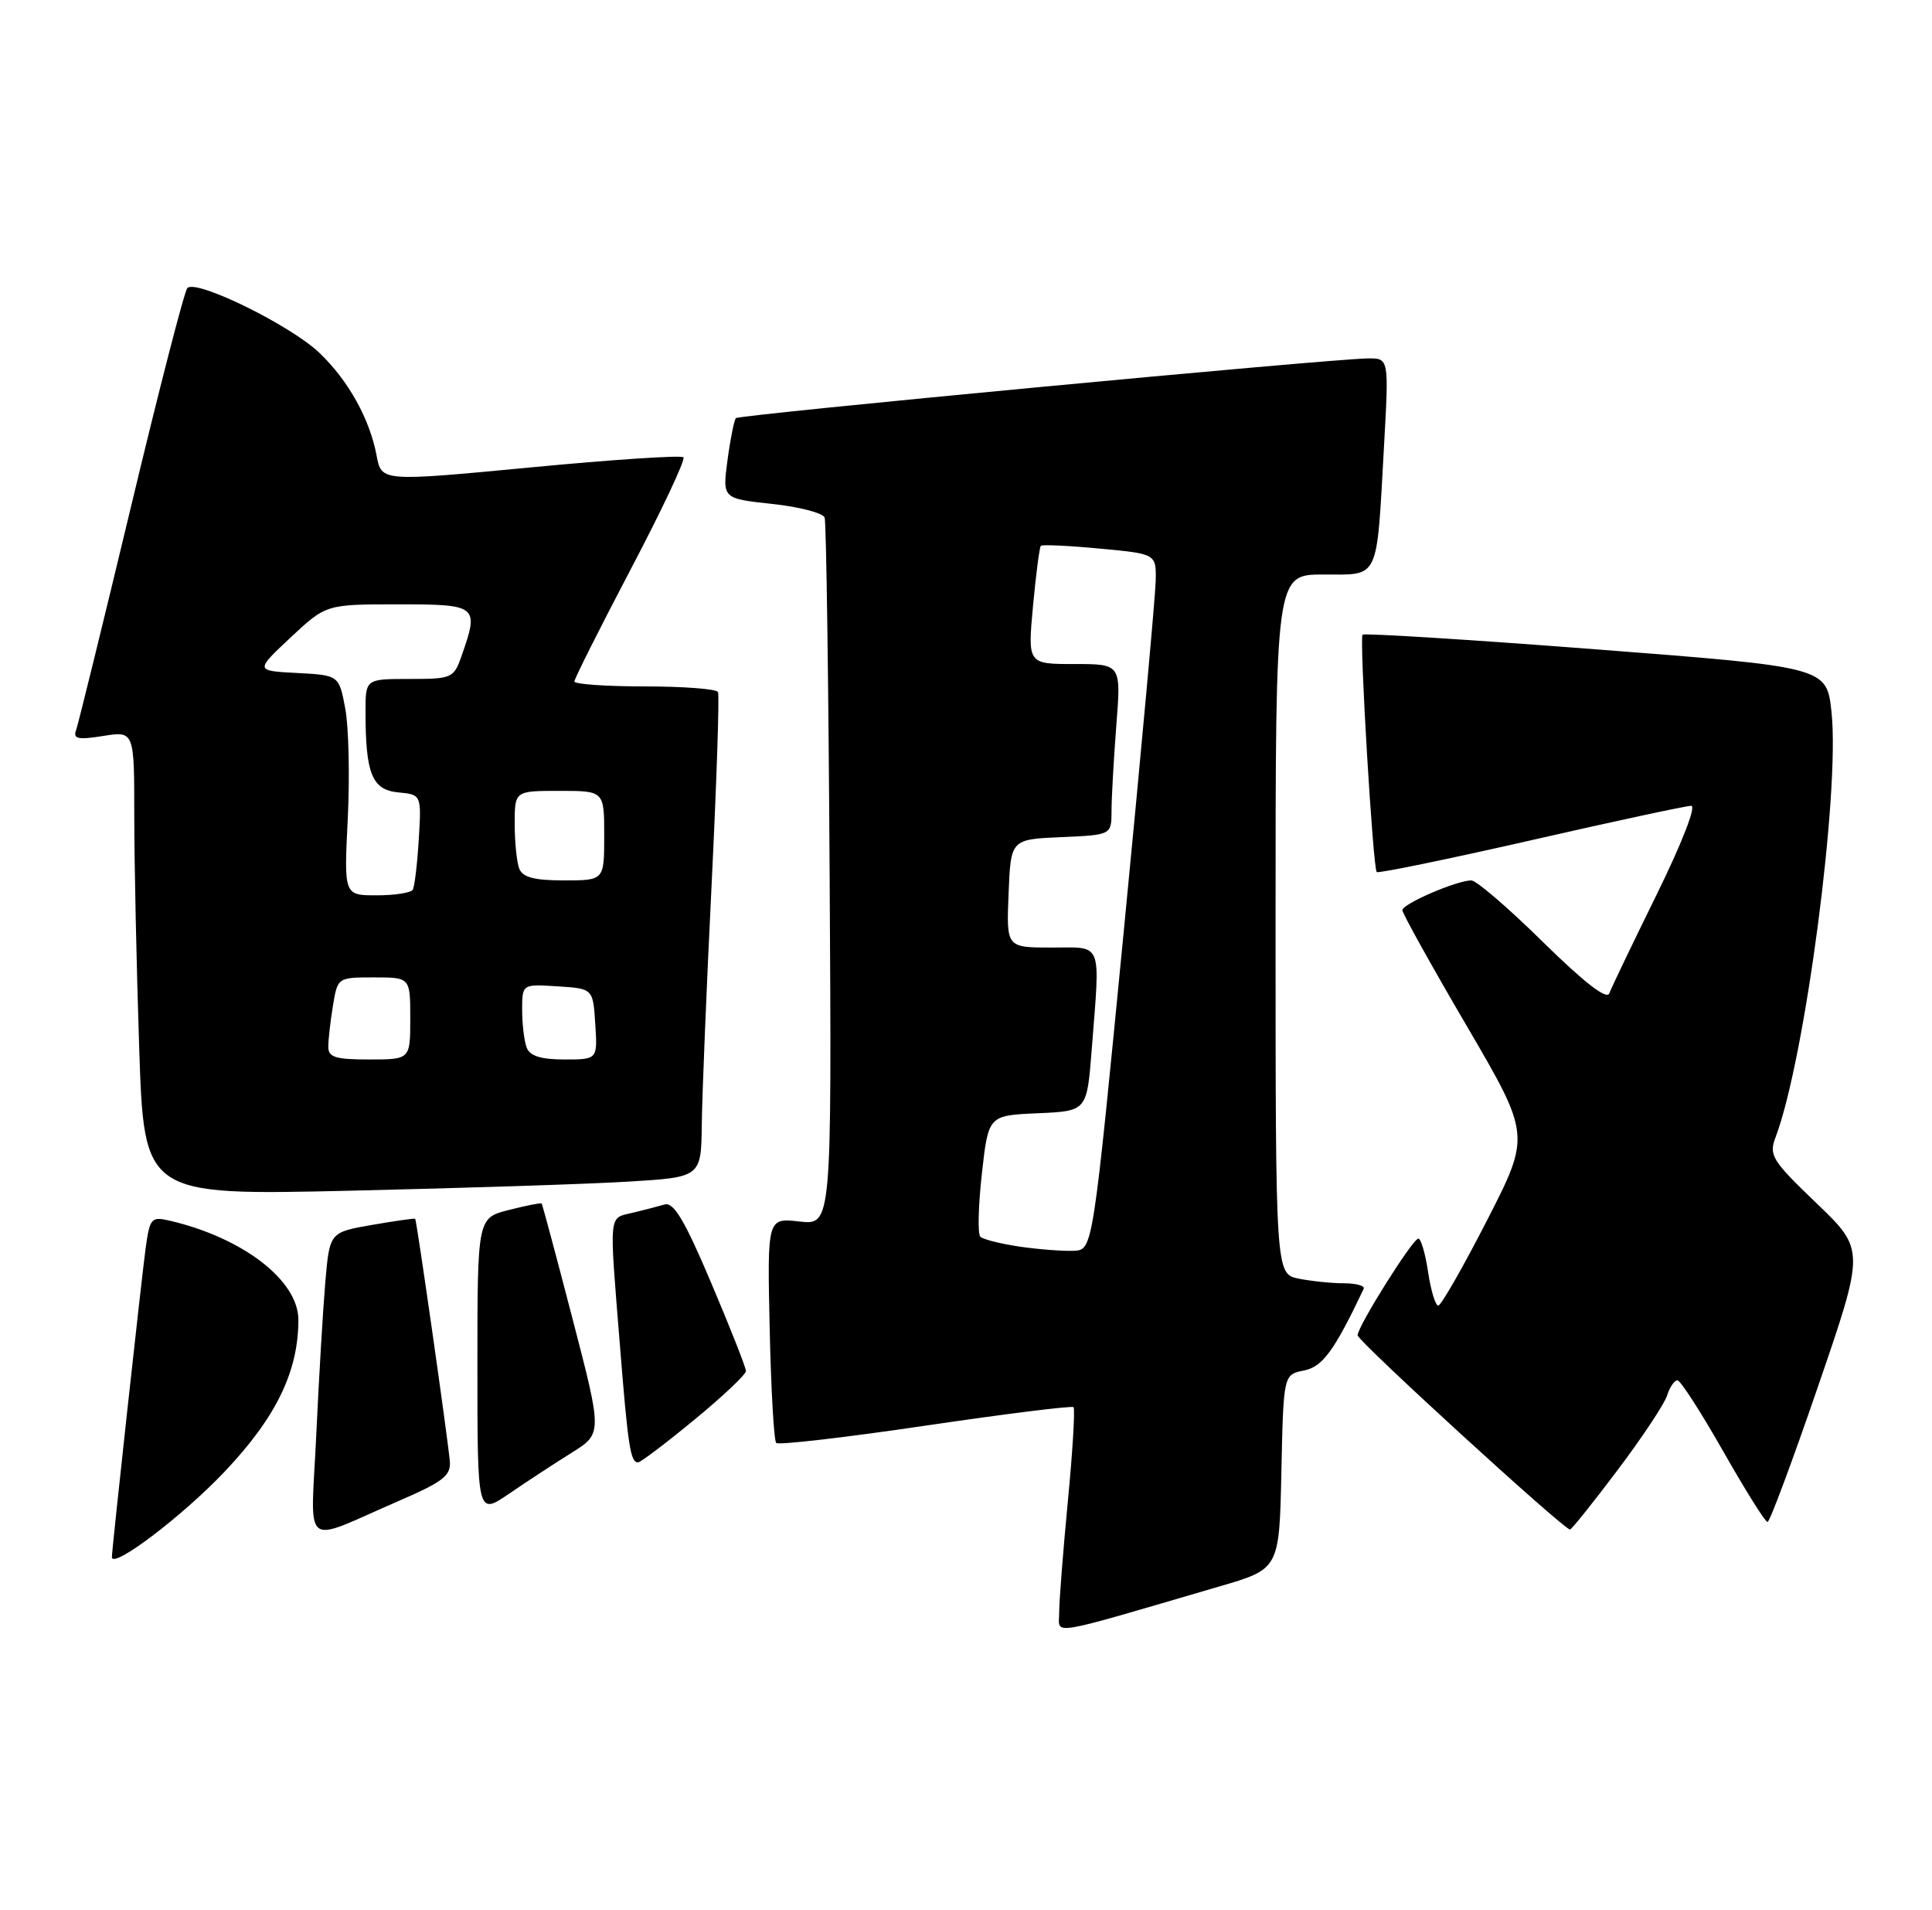 <?xml version="1.0" encoding="UTF-8" standalone="no"?>
<!DOCTYPE svg PUBLIC "-//W3C//DTD SVG 1.1//EN" "http://www.w3.org/Graphics/SVG/1.1/DTD/svg11.dtd" >
<svg xmlns="http://www.w3.org/2000/svg" xmlns:xlink="http://www.w3.org/1999/xlink" version="1.1" viewBox="0 0 259 256">
 <g >
 <path fill="currentColor"
d=" M 163.50 212.62 C 171.50 210.29 171.50 210.29 171.78 197.26 C 172.06 184.24 172.06 184.24 174.79 183.69 C 177.31 183.19 178.85 181.08 182.81 172.75 C 183.01 172.34 181.84 172.00 180.21 172.00 C 178.58 172.00 175.84 171.72 174.12 171.38 C 171.00 170.75 171.00 170.75 171.00 123.88 C 171.00 77.00 171.00 77.00 177.42 77.00 C 185.01 77.00 184.52 78.03 185.54 59.75 C 186.20 48.00 186.20 48.00 183.35 48.04 C 178.02 48.12 99.09 55.58 98.66 56.04 C 98.42 56.29 97.91 58.82 97.53 61.66 C 96.84 66.82 96.84 66.82 103.50 67.54 C 107.16 67.93 110.33 68.76 110.55 69.37 C 110.77 69.99 111.07 91.58 111.22 117.35 C 111.50 164.20 111.50 164.20 107.18 163.72 C 102.86 163.23 102.86 163.23 103.18 178.03 C 103.36 186.18 103.75 193.09 104.06 193.40 C 104.37 193.70 113.37 192.66 124.06 191.08 C 134.75 189.50 143.69 188.39 143.91 188.60 C 144.14 188.82 143.80 194.51 143.15 201.25 C 142.51 207.99 141.98 214.70 141.99 216.17 C 142.00 219.16 140.01 219.49 163.50 212.62 Z  M 30.05 197.31 C 37.00 190.00 40.00 183.84 40.00 176.90 C 40.00 171.63 32.60 165.92 22.81 163.62 C 20.28 163.03 20.09 163.23 19.53 167.25 C 19.00 171.08 15.00 207.64 15.00 208.69 C 15.00 210.37 24.40 203.26 30.05 197.31 Z  M 53.50 201.15 C 59.46 198.57 60.47 197.77 60.30 195.81 C 60.01 192.62 55.86 163.54 55.66 163.35 C 55.57 163.27 52.95 163.64 49.84 164.18 C 44.19 165.17 44.19 165.17 43.61 171.83 C 43.30 175.50 42.75 184.70 42.40 192.27 C 41.66 208.05 40.23 206.90 53.50 201.15 Z  M 216.84 197.05 C 220.14 192.67 223.13 188.17 223.48 187.05 C 223.84 185.92 224.47 185.00 224.87 185.00 C 225.28 185.00 228.03 189.28 231.00 194.50 C 233.97 199.72 236.64 204.00 236.95 203.99 C 237.25 203.99 240.31 195.77 243.75 185.74 C 250.01 167.50 250.01 167.50 243.52 161.27 C 237.53 155.53 237.11 154.84 238.03 152.42 C 241.96 142.08 246.68 106.26 245.53 95.45 C 244.88 89.41 244.88 89.41 213.95 87.03 C 196.94 85.72 182.86 84.84 182.66 85.07 C 182.22 85.60 184.05 116.35 184.56 116.88 C 184.76 117.08 194.05 115.17 205.21 112.63 C 216.37 110.08 226.05 108.00 226.72 108.00 C 227.43 108.00 225.46 113.04 222.09 119.90 C 218.87 126.44 216.01 132.41 215.73 133.15 C 215.40 134.03 212.32 131.64 206.84 126.25 C 202.23 121.71 197.91 118.00 197.25 118.00 C 195.29 118.00 188.00 121.15 188.00 121.99 C 188.00 122.42 191.87 129.38 196.60 137.46 C 205.19 152.15 205.19 152.15 199.35 163.56 C 196.13 169.84 193.19 174.98 192.81 174.99 C 192.43 174.99 191.82 172.97 191.45 170.50 C 191.08 168.03 190.49 166.00 190.14 166.01 C 189.38 166.02 182.00 177.77 182.00 178.97 C 182.00 179.74 209.63 205.00 210.47 205.00 C 210.68 205.00 213.55 201.42 216.84 197.05 Z  M 76.62 194.72 C 80.75 192.14 80.75 192.14 76.77 176.82 C 74.58 168.39 72.71 161.41 72.61 161.30 C 72.52 161.19 70.54 161.58 68.22 162.17 C 64.00 163.24 64.00 163.24 64.00 183.17 C 64.00 203.10 64.00 203.10 68.25 200.20 C 70.59 198.60 74.36 196.13 76.62 194.72 Z  M 93.07 190.30 C 96.88 187.17 100.00 184.22 100.00 183.76 C 100.00 183.30 97.90 177.98 95.34 171.94 C 91.78 163.54 90.31 161.08 89.09 161.44 C 88.22 161.69 86.26 162.20 84.75 162.56 C 81.57 163.32 81.66 162.34 83.08 180.00 C 84.19 193.93 84.51 196.00 85.54 196.00 C 85.87 196.00 89.26 193.44 93.07 190.30 Z  M 84.25 158.37 C 94.00 157.78 94.00 157.78 94.08 150.64 C 94.13 146.71 94.72 132.25 95.40 118.50 C 96.07 104.75 96.46 93.16 96.25 92.75 C 96.05 92.34 91.63 92.00 86.44 92.00 C 81.25 92.00 77.00 91.70 77.00 91.34 C 77.00 90.98 80.41 84.19 84.58 76.25 C 88.75 68.32 91.92 61.58 91.62 61.29 C 91.32 60.99 82.09 61.60 71.11 62.65 C 51.14 64.55 51.14 64.55 50.49 61.07 C 49.56 56.14 46.71 51.02 42.84 47.31 C 38.94 43.58 26.20 37.34 25.11 38.62 C 24.70 39.10 21.29 52.32 17.54 68.00 C 13.78 83.68 10.47 97.13 10.19 97.90 C 9.77 99.03 10.49 99.18 13.83 98.64 C 18.00 97.98 18.00 97.98 18.00 109.33 C 18.00 115.57 18.30 129.57 18.66 140.45 C 19.32 160.22 19.32 160.22 46.91 159.59 C 62.09 159.24 78.89 158.70 84.25 158.37 Z  M 136.79 167.10 C 134.20 166.72 131.78 166.12 131.42 165.75 C 131.05 165.39 131.15 161.58 131.63 157.29 C 132.50 149.50 132.50 149.50 139.11 149.21 C 145.71 148.92 145.71 148.92 146.35 140.71 C 147.50 125.93 147.92 127.00 140.96 127.00 C 134.91 127.00 134.91 127.00 135.21 119.75 C 135.50 112.50 135.50 112.50 142.25 112.20 C 149.00 111.91 149.00 111.91 149.01 108.70 C 149.01 106.94 149.30 101.79 149.65 97.25 C 150.30 89.00 150.30 89.00 144.03 89.00 C 137.77 89.00 137.77 89.00 138.48 81.25 C 138.88 76.99 139.35 73.35 139.53 73.16 C 139.70 72.97 143.26 73.13 147.43 73.53 C 155.00 74.23 155.00 74.23 154.93 77.87 C 154.89 79.87 152.98 100.85 150.68 124.50 C 146.50 167.50 146.50 167.50 144.00 167.64 C 142.62 167.71 139.38 167.47 136.79 167.10 Z  M 44.01 140.25 C 44.02 139.29 44.30 136.81 44.64 134.75 C 45.26 131.01 45.28 131.00 50.13 131.00 C 55.00 131.00 55.00 131.00 55.00 136.50 C 55.00 142.00 55.00 142.00 49.50 142.00 C 44.92 142.00 44.00 141.71 44.01 140.25 Z  M 70.61 140.42 C 70.27 139.55 70.00 137.27 70.00 135.36 C 70.00 131.89 70.00 131.89 74.75 132.20 C 79.50 132.50 79.50 132.50 79.80 137.25 C 80.11 142.00 80.11 142.00 75.66 142.00 C 72.53 142.00 71.03 141.53 70.61 140.42 Z  M 46.62 109.75 C 46.90 104.11 46.75 97.47 46.29 95.00 C 45.45 90.50 45.45 90.50 39.82 90.20 C 34.19 89.91 34.19 89.91 38.95 85.45 C 43.71 81.00 43.71 81.00 53.35 81.00 C 64.04 81.00 64.24 81.15 61.90 87.85 C 60.84 90.90 60.62 91.00 54.90 91.00 C 49.00 91.00 49.00 91.00 49.00 95.38 C 49.00 103.69 49.87 105.86 53.36 106.20 C 56.50 106.50 56.50 106.50 56.14 112.50 C 55.94 115.80 55.58 118.84 55.33 119.25 C 55.08 119.66 52.91 120.00 50.50 120.00 C 46.11 120.00 46.11 120.00 46.62 109.75 Z  M 69.61 116.42 C 69.27 115.55 69.00 112.85 69.00 110.42 C 69.00 106.00 69.00 106.00 75.00 106.00 C 81.00 106.00 81.00 106.00 81.00 112.00 C 81.00 118.00 81.00 118.00 75.61 118.00 C 71.61 118.00 70.06 117.59 69.61 116.42 Z "/>
</g>
</svg>